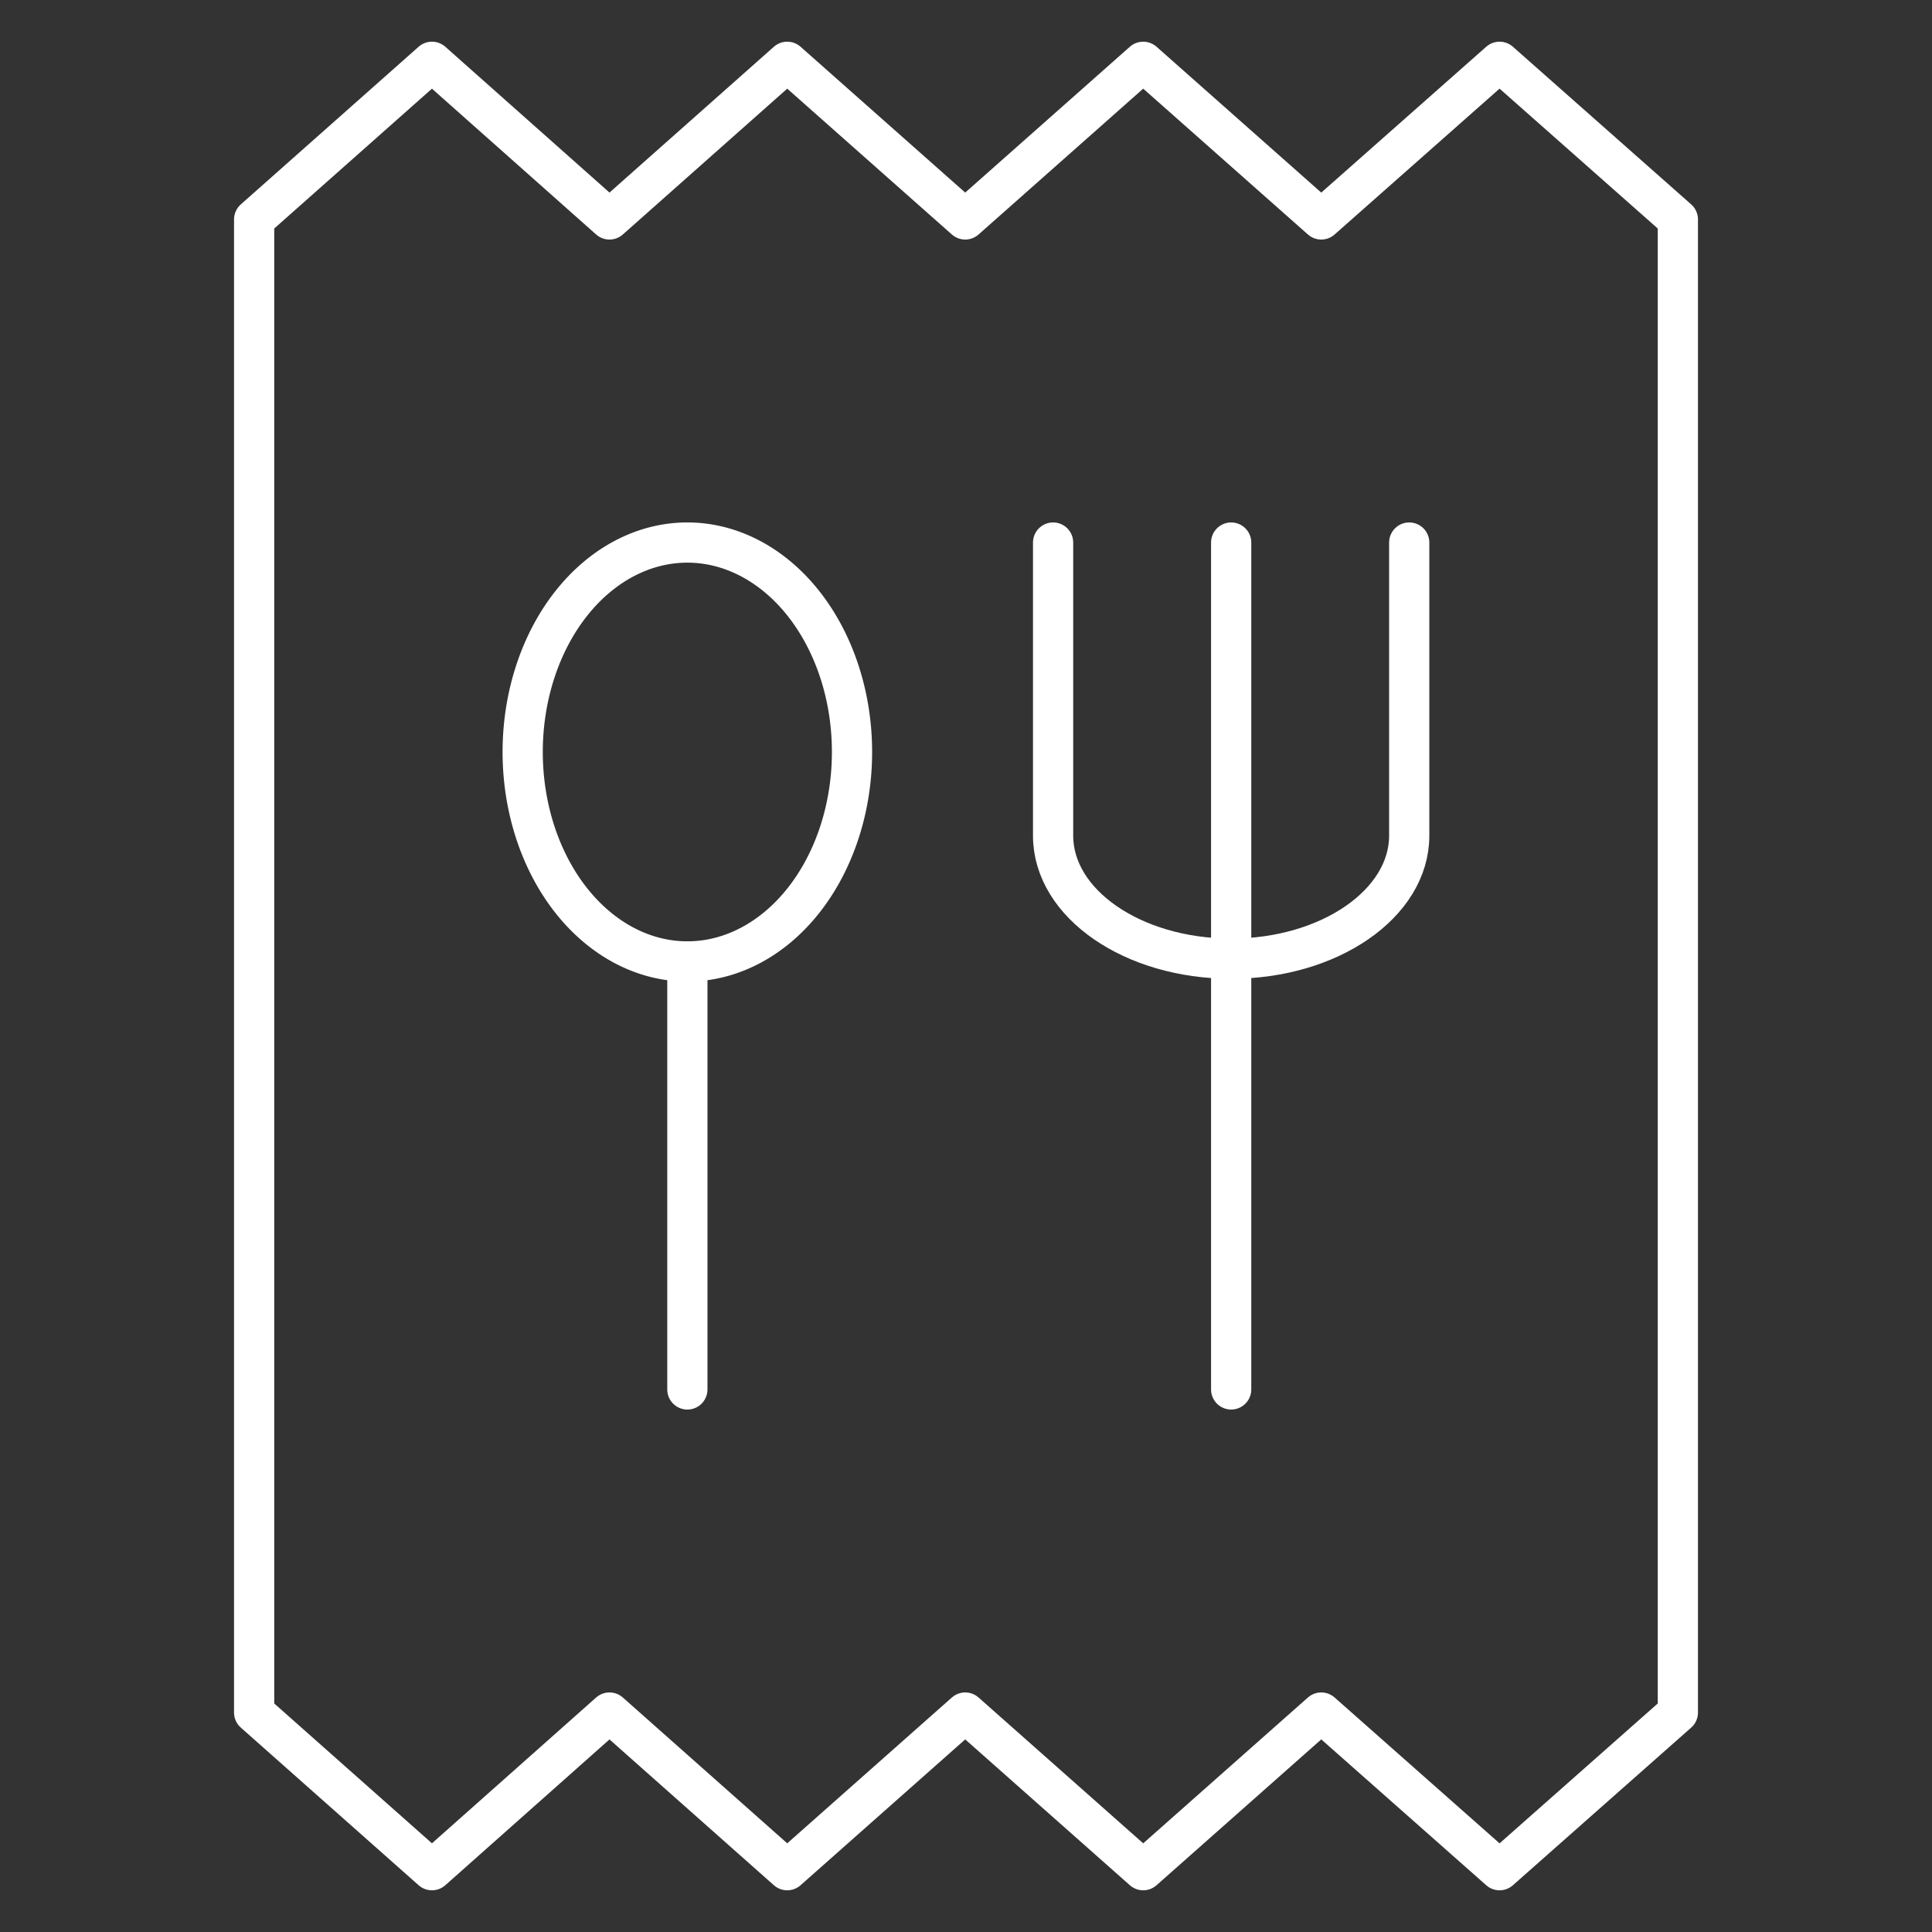 <svg xmlns="http://www.w3.org/2000/svg" viewBox="-1.405 -1.405 135 135" height="135" width="135" id="Food-Delivery-Food-Bill-History-Ticket--Streamline-Ultimate.svg"><rect x="-1.405" y="-1.405" width="135" height="135" fill="#333333" stroke="none"/><desc>Food Delivery Food Bill History Ticket Streamline Icon: https://streamlinehq.com</desc><defs></defs><path d="M35.118 51.141a11.506 14.635 0 1 0 23.012 0 11.506 14.635 0 1 0 -23.012 0" fill="none" stroke="#ffffff" stroke-linecap="round" stroke-linejoin="round" stroke-width="2.81"></path><path d="m46.625 65.776 0 29.908" fill="none" stroke="#ffffff" stroke-linecap="round" stroke-linejoin="round" stroke-width="2.81"></path><path d="m84.624 36.506 0 59.177" fill="none" stroke="#ffffff" stroke-linecap="round" stroke-linejoin="round" stroke-width="2.81"></path><path d="M72.181 36.506v20.484c0 4.748 5.569 8.592 12.442 8.592h0c6.874 0 12.442 -3.856 12.442 -8.592V36.506" fill="none" stroke="#ffffff" stroke-linecap="round" stroke-linejoin="round" stroke-width="2.81"></path><path d="m115.837 118.26 0 -104.331 -12.459 -11.016 -12.459 11.016 -12.442 -11.016 -12.437 11.016 -12.437 -11.016 -12.42 11.016 -12.404 -11.016 -12.426 11.016 0 104.331 12.426 11.016 12.404 -11.016 12.42 11.016 12.437 -11.016 12.437 11.016 12.442 -11.016 12.459 11.016 12.459 -11.016z" fill="none" stroke="#ffffff" stroke-linecap="round" stroke-linejoin="round" stroke-width="2.81"></path></svg>